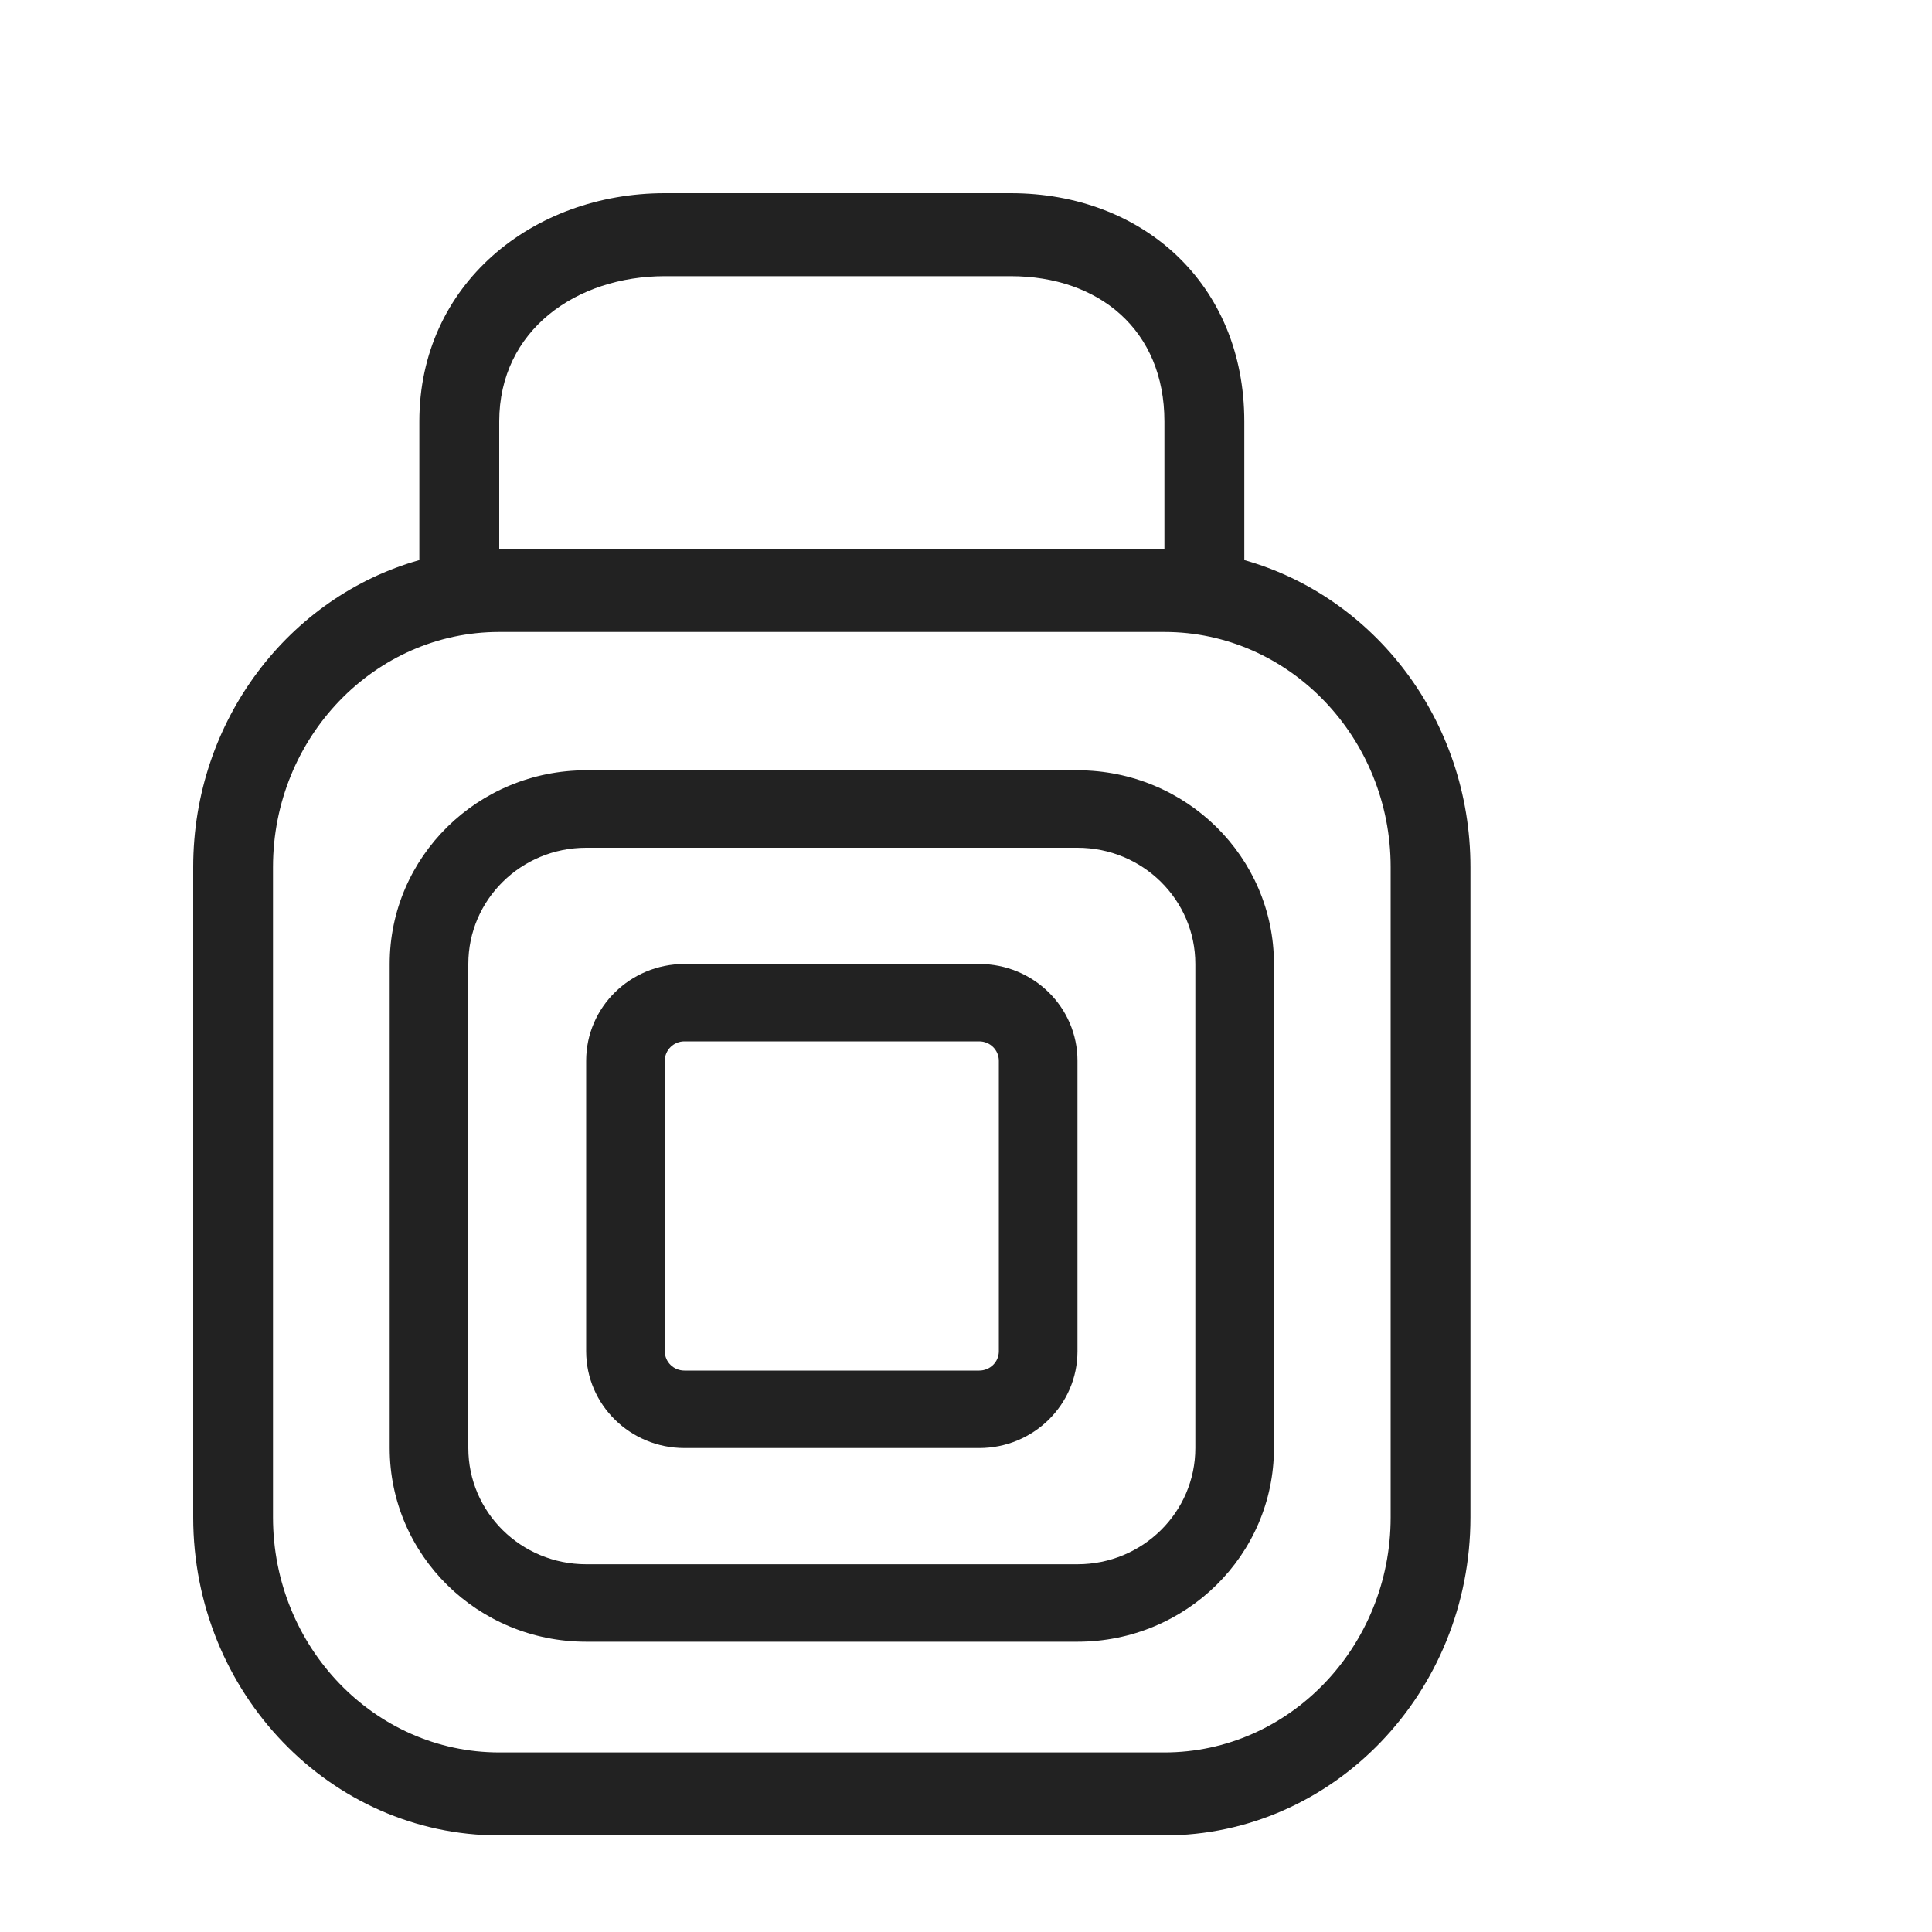 <svg width="20" height="20" viewBox="0 0 20 20" fill="none" xmlns="http://www.w3.org/2000/svg">
<path fill-rule="evenodd" clip-rule="evenodd" d="M6.882 2C5.514 2 4.341 2.941 4.341 4.363V5.798C2.994 6.177 2 7.457 2 8.976V15.707C2 17.523 3.421 19 5.168 19H12.054C13.801 19 15.222 17.523 15.222 15.707V8.976C15.222 7.457 14.228 6.177 12.881 5.798V4.363C12.881 2.941 11.831 2 10.463 2H6.882ZM6.882 2.859H10.463C11.375 2.859 12.054 3.415 12.054 4.363V5.683H5.168V4.363C5.168 3.415 5.97 2.859 6.882 2.859ZM5.168 6.542H12.054C13.345 6.542 14.396 7.635 14.396 8.976V15.707C14.396 17.048 13.345 18.141 12.054 18.141H5.168C3.877 18.141 2.826 17.048 2.826 15.707V8.976C2.826 7.635 3.877 6.542 5.168 6.542ZM11.154 8.776H6.068C5.394 8.776 4.848 9.314 4.848 9.979V14.99C4.848 15.655 5.394 16.193 6.068 16.193H11.154C11.828 16.193 12.374 15.655 12.374 14.99V9.979C12.374 9.314 11.828 8.776 11.154 8.776ZM6.068 7.974C4.945 7.974 4.034 8.871 4.034 9.979V14.99C4.034 16.098 4.945 16.995 6.068 16.995H11.154C12.277 16.995 13.188 16.098 13.188 14.99V9.979C13.188 8.871 12.277 7.974 11.154 7.974H6.068ZM7.085 10.78H10.137C10.249 10.78 10.34 10.87 10.34 10.981V13.988C10.34 14.099 10.249 14.188 10.137 14.188H7.085C6.973 14.188 6.882 14.099 6.882 13.988V10.981C6.882 10.87 6.973 10.78 7.085 10.78ZM6.068 10.981C6.068 10.427 6.524 9.979 7.085 9.979H10.137C10.698 9.979 11.154 10.427 11.154 10.981V13.988C11.154 14.542 10.698 14.99 10.137 14.99H7.085C6.524 14.99 6.068 14.542 6.068 13.988V10.981Z" fill="#222222"/>
</svg>
